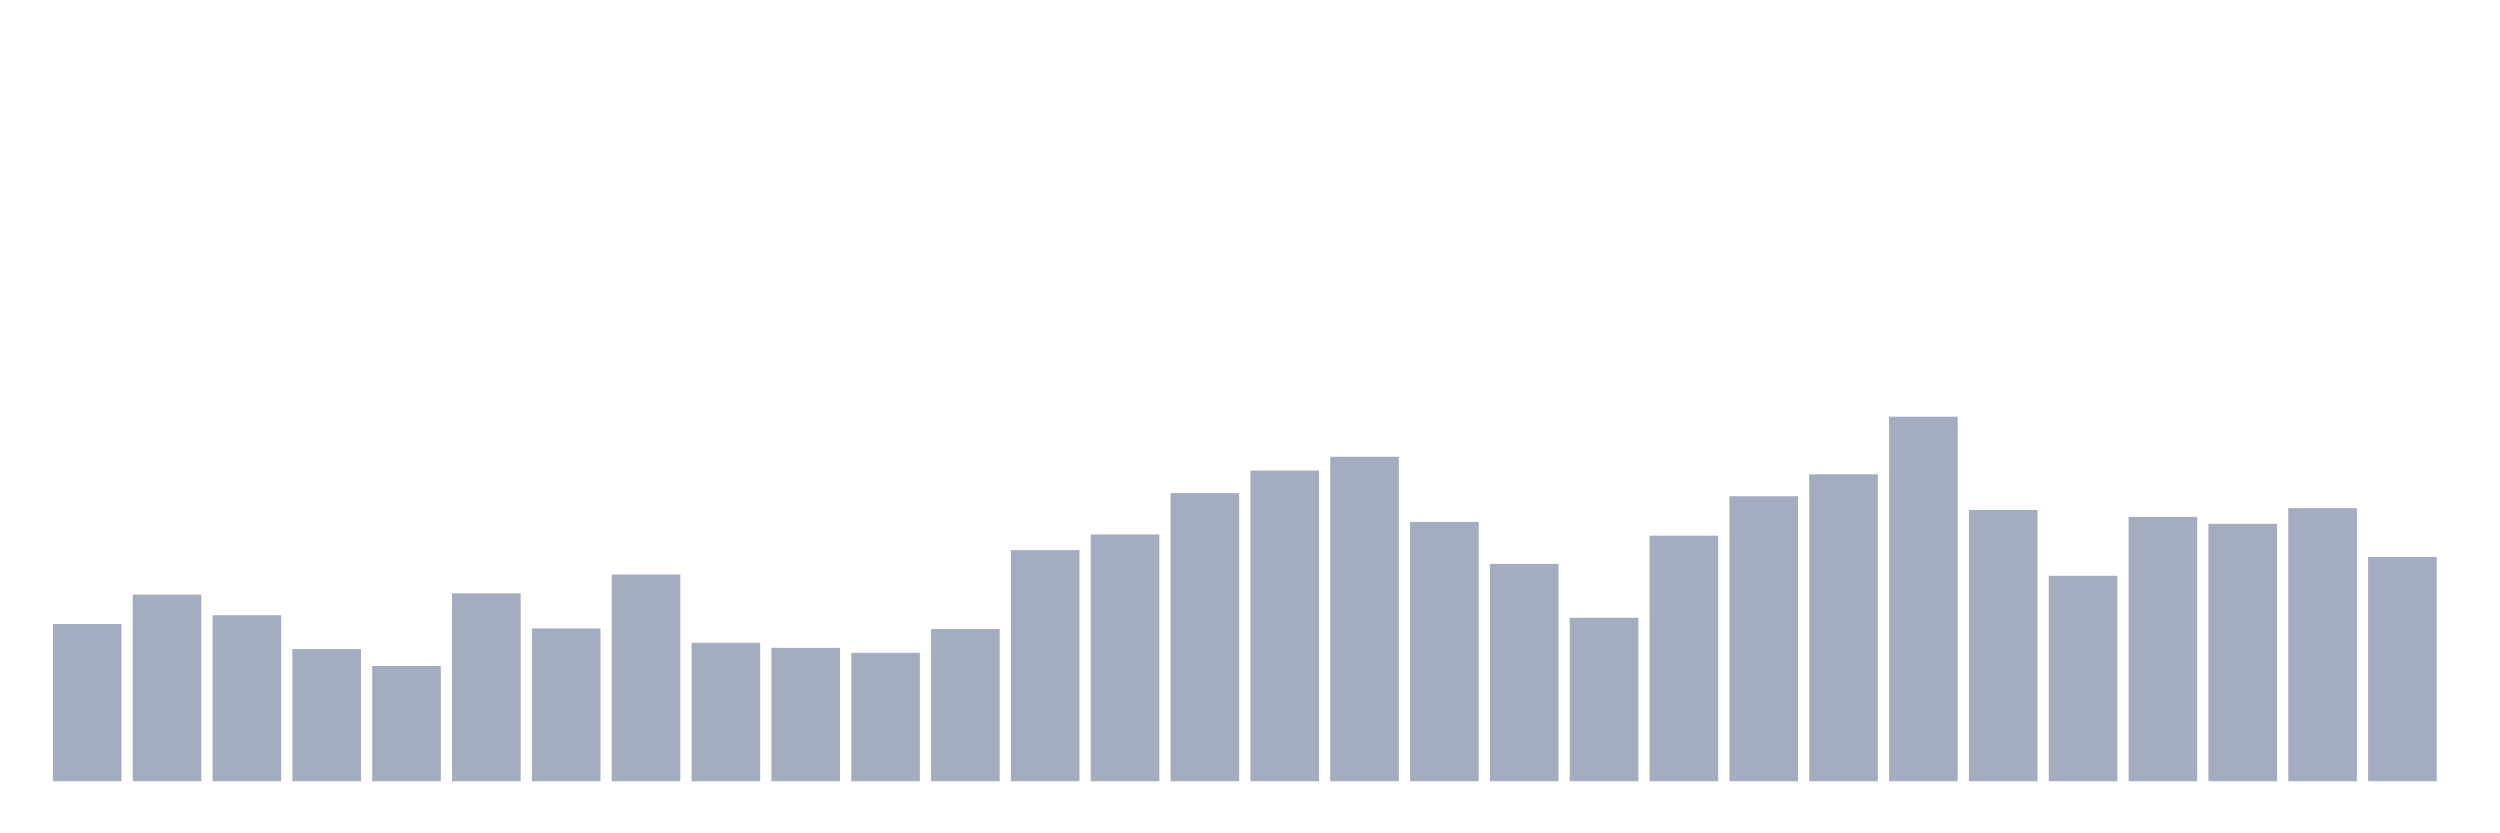 <svg xmlns="http://www.w3.org/2000/svg" viewBox="0 0 480 160"><g transform="translate(10,10)"><rect class="bar" x="0.153" width="13.175" y="109.811" height="30.189" fill="rgb(164,173,192)"></rect><rect class="bar" x="15.482" width="13.175" y="104.158" height="35.842" fill="rgb(164,173,192)"></rect><rect class="bar" x="30.81" width="13.175" y="108.127" height="31.873" fill="rgb(164,173,192)"></rect><rect class="bar" x="46.138" width="13.175" y="114.622" height="25.378" fill="rgb(164,173,192)"></rect><rect class="bar" x="61.466" width="13.175" y="117.869" height="22.131" fill="rgb(164,173,192)"></rect><rect class="bar" x="76.794" width="13.175" y="103.918" height="36.082" fill="rgb(164,173,192)"></rect><rect class="bar" x="92.123" width="13.175" y="110.653" height="29.347" fill="rgb(164,173,192)"></rect><rect class="bar" x="107.451" width="13.175" y="100.309" height="39.691" fill="rgb(164,173,192)"></rect><rect class="bar" x="122.779" width="13.175" y="113.419" height="26.581" fill="rgb(164,173,192)"></rect><rect class="bar" x="138.107" width="13.175" y="114.381" height="25.619" fill="rgb(164,173,192)"></rect><rect class="bar" x="153.436" width="13.175" y="115.344" height="24.656" fill="rgb(164,173,192)"></rect><rect class="bar" x="168.764" width="13.175" y="110.773" height="29.227" fill="rgb(164,173,192)"></rect><rect class="bar" x="184.092" width="13.175" y="95.619" height="44.381" fill="rgb(164,173,192)"></rect><rect class="bar" x="199.42" width="13.175" y="92.612" height="47.388" fill="rgb(164,173,192)"></rect><rect class="bar" x="214.748" width="13.175" y="84.674" height="55.326" fill="rgb(164,173,192)"></rect><rect class="bar" x="230.077" width="13.175" y="80.344" height="59.656" fill="rgb(164,173,192)"></rect><rect class="bar" x="245.405" width="13.175" y="77.698" height="62.302" fill="rgb(164,173,192)"></rect><rect class="bar" x="260.733" width="13.175" y="90.206" height="49.794" fill="rgb(164,173,192)"></rect><rect class="bar" x="276.061" width="13.175" y="98.265" height="41.735" fill="rgb(164,173,192)"></rect><rect class="bar" x="291.39" width="13.175" y="108.608" height="31.392" fill="rgb(164,173,192)"></rect><rect class="bar" x="306.718" width="13.175" y="92.852" height="47.148" fill="rgb(164,173,192)"></rect><rect class="bar" x="322.046" width="13.175" y="85.275" height="54.725" fill="rgb(164,173,192)"></rect><rect class="bar" x="337.374" width="13.175" y="81.065" height="58.935" fill="rgb(164,173,192)"></rect><rect class="bar" x="352.702" width="13.175" y="70" height="70" fill="rgb(164,173,192)"></rect><rect class="bar" x="368.031" width="13.175" y="87.921" height="52.079" fill="rgb(164,173,192)"></rect><rect class="bar" x="383.359" width="13.175" y="100.55" height="39.45" fill="rgb(164,173,192)"></rect><rect class="bar" x="398.687" width="13.175" y="89.244" height="50.756" fill="rgb(164,173,192)"></rect><rect class="bar" x="414.015" width="13.175" y="90.567" height="49.433" fill="rgb(164,173,192)"></rect><rect class="bar" x="429.344" width="13.175" y="87.56" height="52.44" fill="rgb(164,173,192)"></rect><rect class="bar" x="444.672" width="13.175" y="96.942" height="43.058" fill="rgb(164,173,192)"></rect></g></svg>